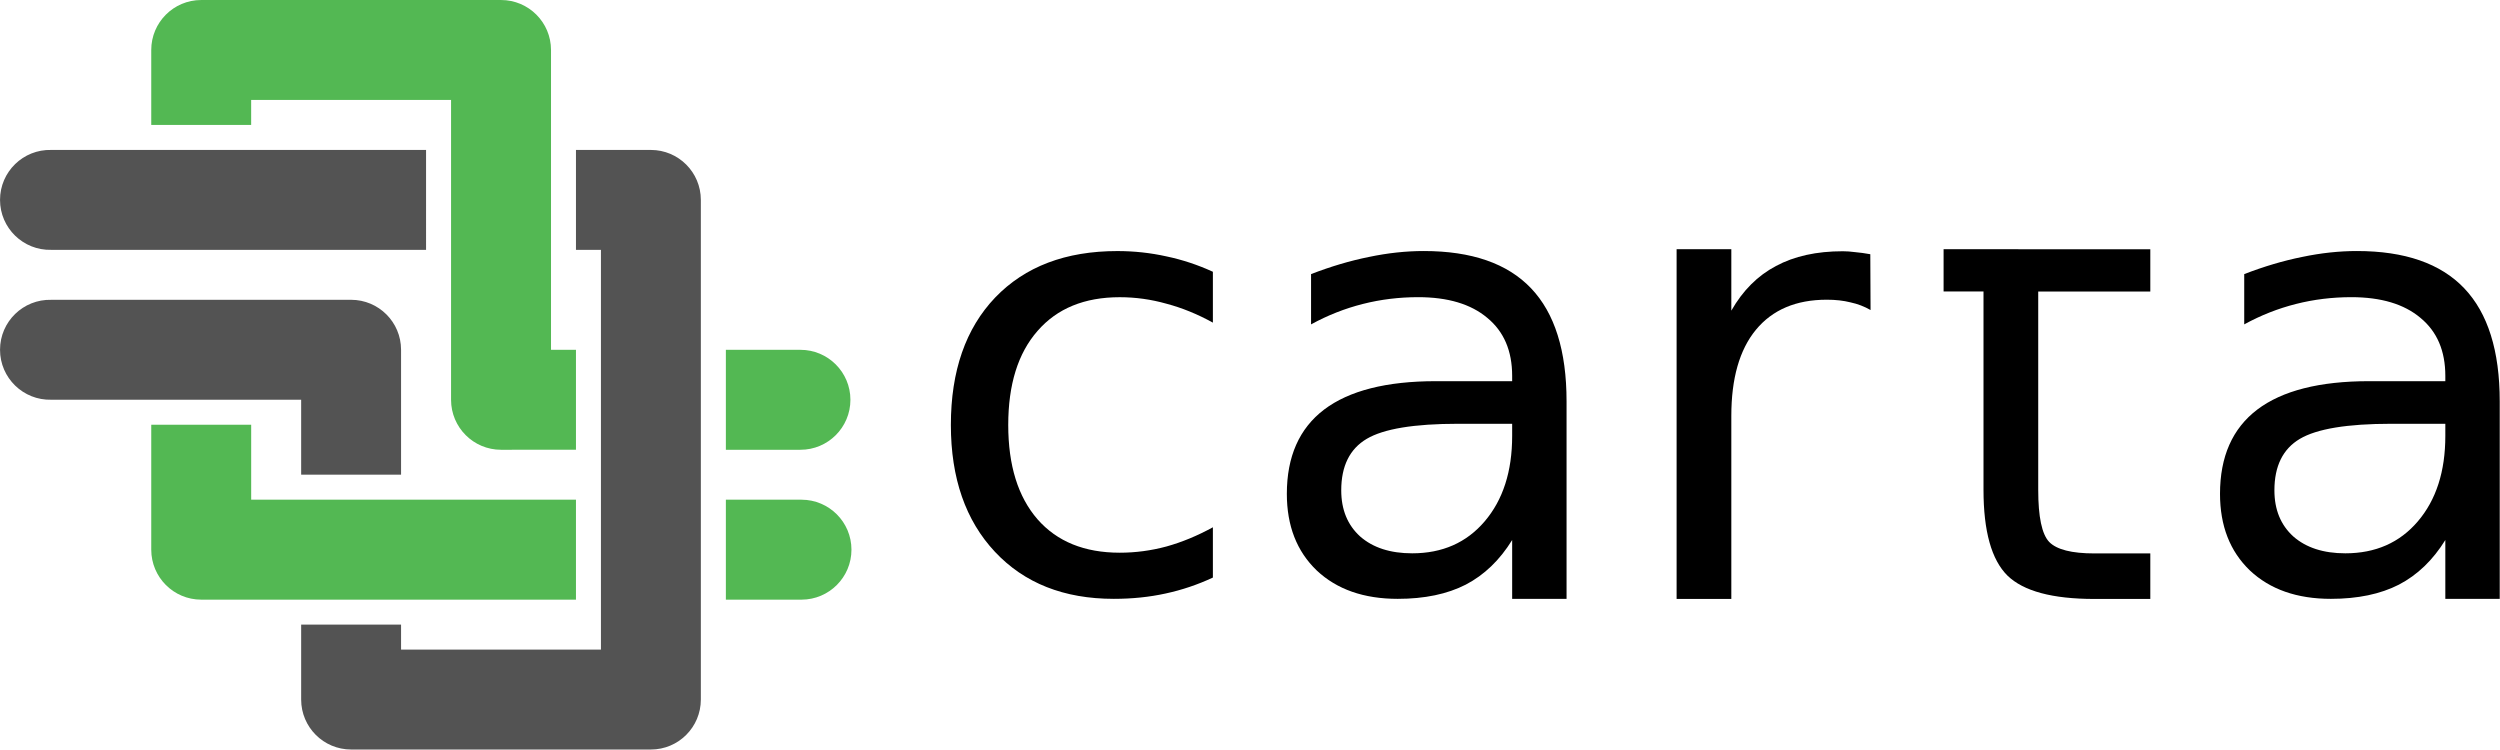 <?xml version="1.0" encoding="UTF-8" standalone="no"?>
<svg xmlns:dc="http://purl.org/dc/elements/1.1/"
    xmlns:cc="http://creativecommons.org/ns#"
    xmlns:rdf="http://www.w3.org/1999/02/22-rdf-syntax-ns#"
    xmlns:svg="http://www.w3.org/2000/svg"
    xmlns="http://www.w3.org/2000/svg"
    xmlns:sodipodi="http://sodipodi.sourceforge.net/DTD/sodipodi-0.dtd"
    xmlns:inkscape="http://www.inkscape.org/namespaces/inkscape" width="105.901mm" height="31.75mm" version="1.1" viewBox="0 0 105.901 31.749" id="svg1026" sodipodi:docname="color-icon-text.svg" inkscape:version="0.92.5 (2060ec1f9f, 2020-04-08)" inkscape:export-filename="/home/matt/Documents/Projects/Contextualize/branding/carta/png/color-icon-text.png" inkscape:export-xdpi="96" inkscape:export-ydpi="96">
    <defs id="defs1030" />
    <sodipodi:namedview pagecolor="#ffffff" bordercolor="#666666" borderopacity="1" objecttolerance="10" gridtolerance="10" guidetolerance="10" inkscape:pageopacity="0" inkscape:pageshadow="2" inkscape:window-width="1280" inkscape:window-height="943" id="namedview1028" showgrid="true" inkscape:pagecheckerboard="true" inkscape:snap-nodes="false" inkscape:snap-object-midpoints="true" inkscape:snap-bbox="true" inkscape:bbox-paths="true" inkscape:bbox-nodes="true" inkscape:zoom="0.70916982" inkscape:cx="-24.567737" inkscape:cy="157.64443" inkscape:window-x="0" inkscape:window-y="76" inkscape:window-maximized="1" inkscape:current-layer="g1120">
        <inkscape:grid type="xygrid" id="grid3544" spacingx="2.117" spacingy="2.117" empspacing="4" originx="44.52" originy="-0.001" />
    </sodipodi:namedview>
    <g transform="translate(-165.028,-21.237)" id="g1024">
        <g id="text" transform="matrix(1.515,0,0,1.515,103.11,-400.45)" aria-label="carta" style="stroke-width:0.175">
            <path d="m 74.783,285.94 v 1.422 q -0.645,-0.356 -1.298,-0.529 -0.645,-0.182 -1.306,-0.182 -1.48,0 -2.299,0.943 -0.819,0.934 -0.819,2.629 0,1.695 0.819,2.638 0.819,0.934 2.299,0.934 0.661,0 1.306,-0.174 0.653,-0.182 1.298,-0.537 v 1.406 q -0.637,0.298 -1.323,0.446 -0.678,0.149 -1.447,0.149 -2.092,0 -3.324,-1.315 -1.232,-1.315 -1.232,-3.547 0,-2.265 1.24,-3.564 1.248,-1.298 3.415,-1.298 0.703,0 1.373,0.149 0.67,0.141 1.298,0.43 z" style="font-variant-ligatures:normal;font-variant-caps:normal;font-variant-numeric:normal;font-feature-settings:normal" id="path1013" inkscape:connector-curvature="0" />
            <path d="m 81.638,290.19 c -1.229,0 -2.081,0.141 -2.555,0.422 -0.474,0.281 -0.711,0.761 -0.711,1.439 0,0.54 0.176,0.97 0.529,1.29 0.358,0.314 0.843,0.471 1.455,0.471 0.843,0 1.519,-0.298 2.026,-0.893 0.513,-0.601 0.769,-1.397 0.769,-2.389 v -0.339 z m 3.034,-0.628 v 5.523 H 83.151 v -1.645 c -0.347,0.562 -0.78,0.978 -1.298,1.248 -0.518,0.265 -1.152,0.397 -1.902,0.397 -0.948,0 -1.703,-0.265 -2.265,-0.794 -0.557,-0.535 -0.835,-1.248 -0.835,-2.142 0,-1.042 0.347,-1.827 1.042,-2.356 0.7,-0.529 1.742,-0.794 3.125,-0.794 h 2.133 v -0.149 c 0,-0.7 -0.232,-1.24 -0.695,-1.621 -0.458,-0.386 -1.102,-0.579 -1.935,-0.579 -0.529,0 -1.045,0.063 -1.546,0.19 -0.502,0.127 -0.984,0.317 -1.447,0.571 v -1.406 c 0.557,-0.215 1.097,-0.375 1.621,-0.48 0.524,-0.11 1.034,-0.165 1.53,-0.165 1.339,0 2.34,0.347 3.001,1.042 0.661,0.695 0.992,1.747 0.992,3.159 z" style="font-variant-ligatures:normal;font-variant-caps:normal;font-variant-numeric:normal;font-feature-settings:normal" id="path1015" inkscape:connector-curvature="0" />
            <path d="m 93.172,287.01 c -0.171,-0.099 -0.358,-0.171 -0.562,-0.215 -0.198,-0.05 -0.419,-0.074 -0.661,-0.074 -0.86,0 -1.521,0.281 -1.984,0.843 -0.458,0.557 -0.686,1.359 -0.686,2.406 v 5.118 h -1.53 v -9.779 h 1.53 v 1.718 c 0.32,-0.562 0.736,-0.978 1.248,-1.248 0.513,-0.276 1.135,-0.413 1.869,-0.413 0.105,0 0.22,0.008 0.347,0.025 0.127,0.011 0.267,0.03 0.422,0.058 z" style="font-variant-ligatures:normal;font-variant-caps:normal;font-variant-numeric:normal;font-feature-settings:normal" id="path1017" inkscape:connector-curvature="0" />
            <path d="m 97.86,285.31 h 3.134 v 1.182 H 97.86 v 5.546 c 0,0.755 0.102,1.24 0.306,1.455 0.209,0.215 0.631,0.322 1.265,0.322 h 1.563 v 1.273 h -1.563 c -1.174,0 -1.984,-0.218 -2.431,-0.653 -0.446,-0.441 -0.67,-1.24 -0.67,-2.398 v -5.546 h -1.116 v -1.182 h 1.116 z" style="font-variant-ligatures:normal;font-variant-caps:normal;font-variant-numeric:normal;font-feature-settings:normal" id="path1019" inkscape:connector-curvature="0" />
            <path d="m 107.73,290.19 c -1.229,0 -2.081,0.141 -2.555,0.422 -0.474,0.281 -0.711,0.761 -0.711,1.439 0,0.54 0.176,0.97 0.529,1.29 0.358,0.314 0.843,0.471 1.455,0.471 0.843,0 1.519,-0.298 2.026,-0.893 0.513,-0.601 0.769,-1.397 0.769,-2.389 v -0.339 z m 3.034,-0.628 v 5.523 h -1.521 v -1.645 c -0.347,0.562 -0.78,0.978 -1.298,1.248 -0.518,0.265 -1.152,0.397 -1.902,0.397 -0.948,0 -1.703,-0.265 -2.265,-0.794 -0.557,-0.535 -0.835,-1.248 -0.835,-2.142 0,-1.042 0.347,-1.827 1.042,-2.356 0.7,-0.529 1.742,-0.794 3.125,-0.794 h 2.133 v -0.149 c 0,-0.7 -0.232,-1.24 -0.695,-1.621 -0.458,-0.386 -1.102,-0.579 -1.935,-0.579 -0.529,0 -1.045,0.063 -1.546,0.19 -0.502,0.127 -0.984,0.317 -1.447,0.571 v -1.406 c 0.557,-0.215 1.097,-0.375 1.621,-0.48 0.524,-0.11 1.034,-0.165 1.53,-0.165 1.339,0 2.34,0.347 3.001,1.042 0.661,0.695 0.992,1.747 0.992,3.159 z" style="font-variant-ligatures:normal;font-variant-caps:normal;font-variant-numeric:normal;font-feature-settings:normal" id="path1021" inkscape:connector-curvature="0" />
        </g>
    </g>
    <g style="shape-rendering:auto" transform="translate(2.921,-101.969)" id="g1120">
        <path inkscape:connector-curvature="0" id="mono-curve" d="m -0.748,108.32 c -1.19,-0.031 -2.172,0.925 -2.172,2.116 0,1.191 0.982,2.147 2.172,2.116 h 15.875 V 108.32 Z m 22.225,0 v 4.232 h 1.058 v 16.934 h -8.467 v -1.059 h -4.232 v 3.176 c 0.001,1.168 0.947,2.114 2.115,2.115 h 12.701 c 1.168,0 2.114,-0.947 2.115,-2.115 v -21.168 c -0.001,-1.168 -0.947,-2.114 -2.115,-2.115 z m -22.225,6.349 c -1.19,-0.031 -2.172,0.925 -2.172,2.116 0,1.191 0.982,2.147 2.172,2.116 h 10.584 v 3.175 h 4.232 v -5.293 c -0.001,-1.169 -0.949,-2.115 -2.117,-2.115 z" dominant-baseline="auto" style="color:#000000;font-variant-ligatures:normal;font-variant-position:normal;font-variant-caps:normal;font-variant-numeric:normal;font-variant-alternates:normal;font-feature-settings:normal;text-indent:0;text-decoration:none;text-decoration-line:none;text-decoration-style:solid;text-decoration-color:#000000;text-transform:none;text-orientation:mixed;dominant-baseline:auto;white-space:normal;shape-padding:0;isolation:auto;mix-blend-mode:normal;solid-color:#000000;fill:#535353;color-rendering:auto;image-rendering:auto" />
        <path inkscape:connector-curvature="0" id="color-curve" d="m 5.601,127.37 c -1.169,-0.001 -2.115,-0.949 -2.115,-2.117 v -5.292 h 4.233 v 3.175 h 13.758 v 4.234 z m 22.226,0 v -4.234 h 3.208 c 1.167,0.003 2.112,0.95 2.112,2.117 0,1.167 -0.945,2.114 -2.112,2.117 z m -9.524,-6.349 c -1.169,1.7e-4 -2.117,-0.948 -2.117,-2.117 v -12.702 H 7.718 v 1.059 H 3.486 v -3.175 c -1.701e-4,-1.169 0.947,-2.116 2.115,-2.117 h 12.702 c 1.169,-1.7e-4 2.117,0.948 2.117,2.117 v 12.699 h 1.057 v 4.234 z m 9.524,0 v -4.234 h 3.154 c 1.171,-0.003 2.122,0.946 2.122,2.117 0,1.171 -0.951,2.12 -2.122,2.117 z" dominant-baseline="auto" style="color:#000000;font-variant-ligatures:normal;font-variant-position:normal;font-variant-caps:normal;font-variant-numeric:normal;font-variant-alternates:normal;font-feature-settings:normal;text-indent:0;text-decoration:none;text-decoration-line:none;text-decoration-style:solid;text-decoration-color:#000000;text-transform:none;text-orientation:mixed;dominant-baseline:auto;white-space:normal;shape-padding:0;isolation:auto;mix-blend-mode:normal;solid-color:#000000;fill:#53b853;color-rendering:auto;image-rendering:auto" />
    </g>
</svg>
